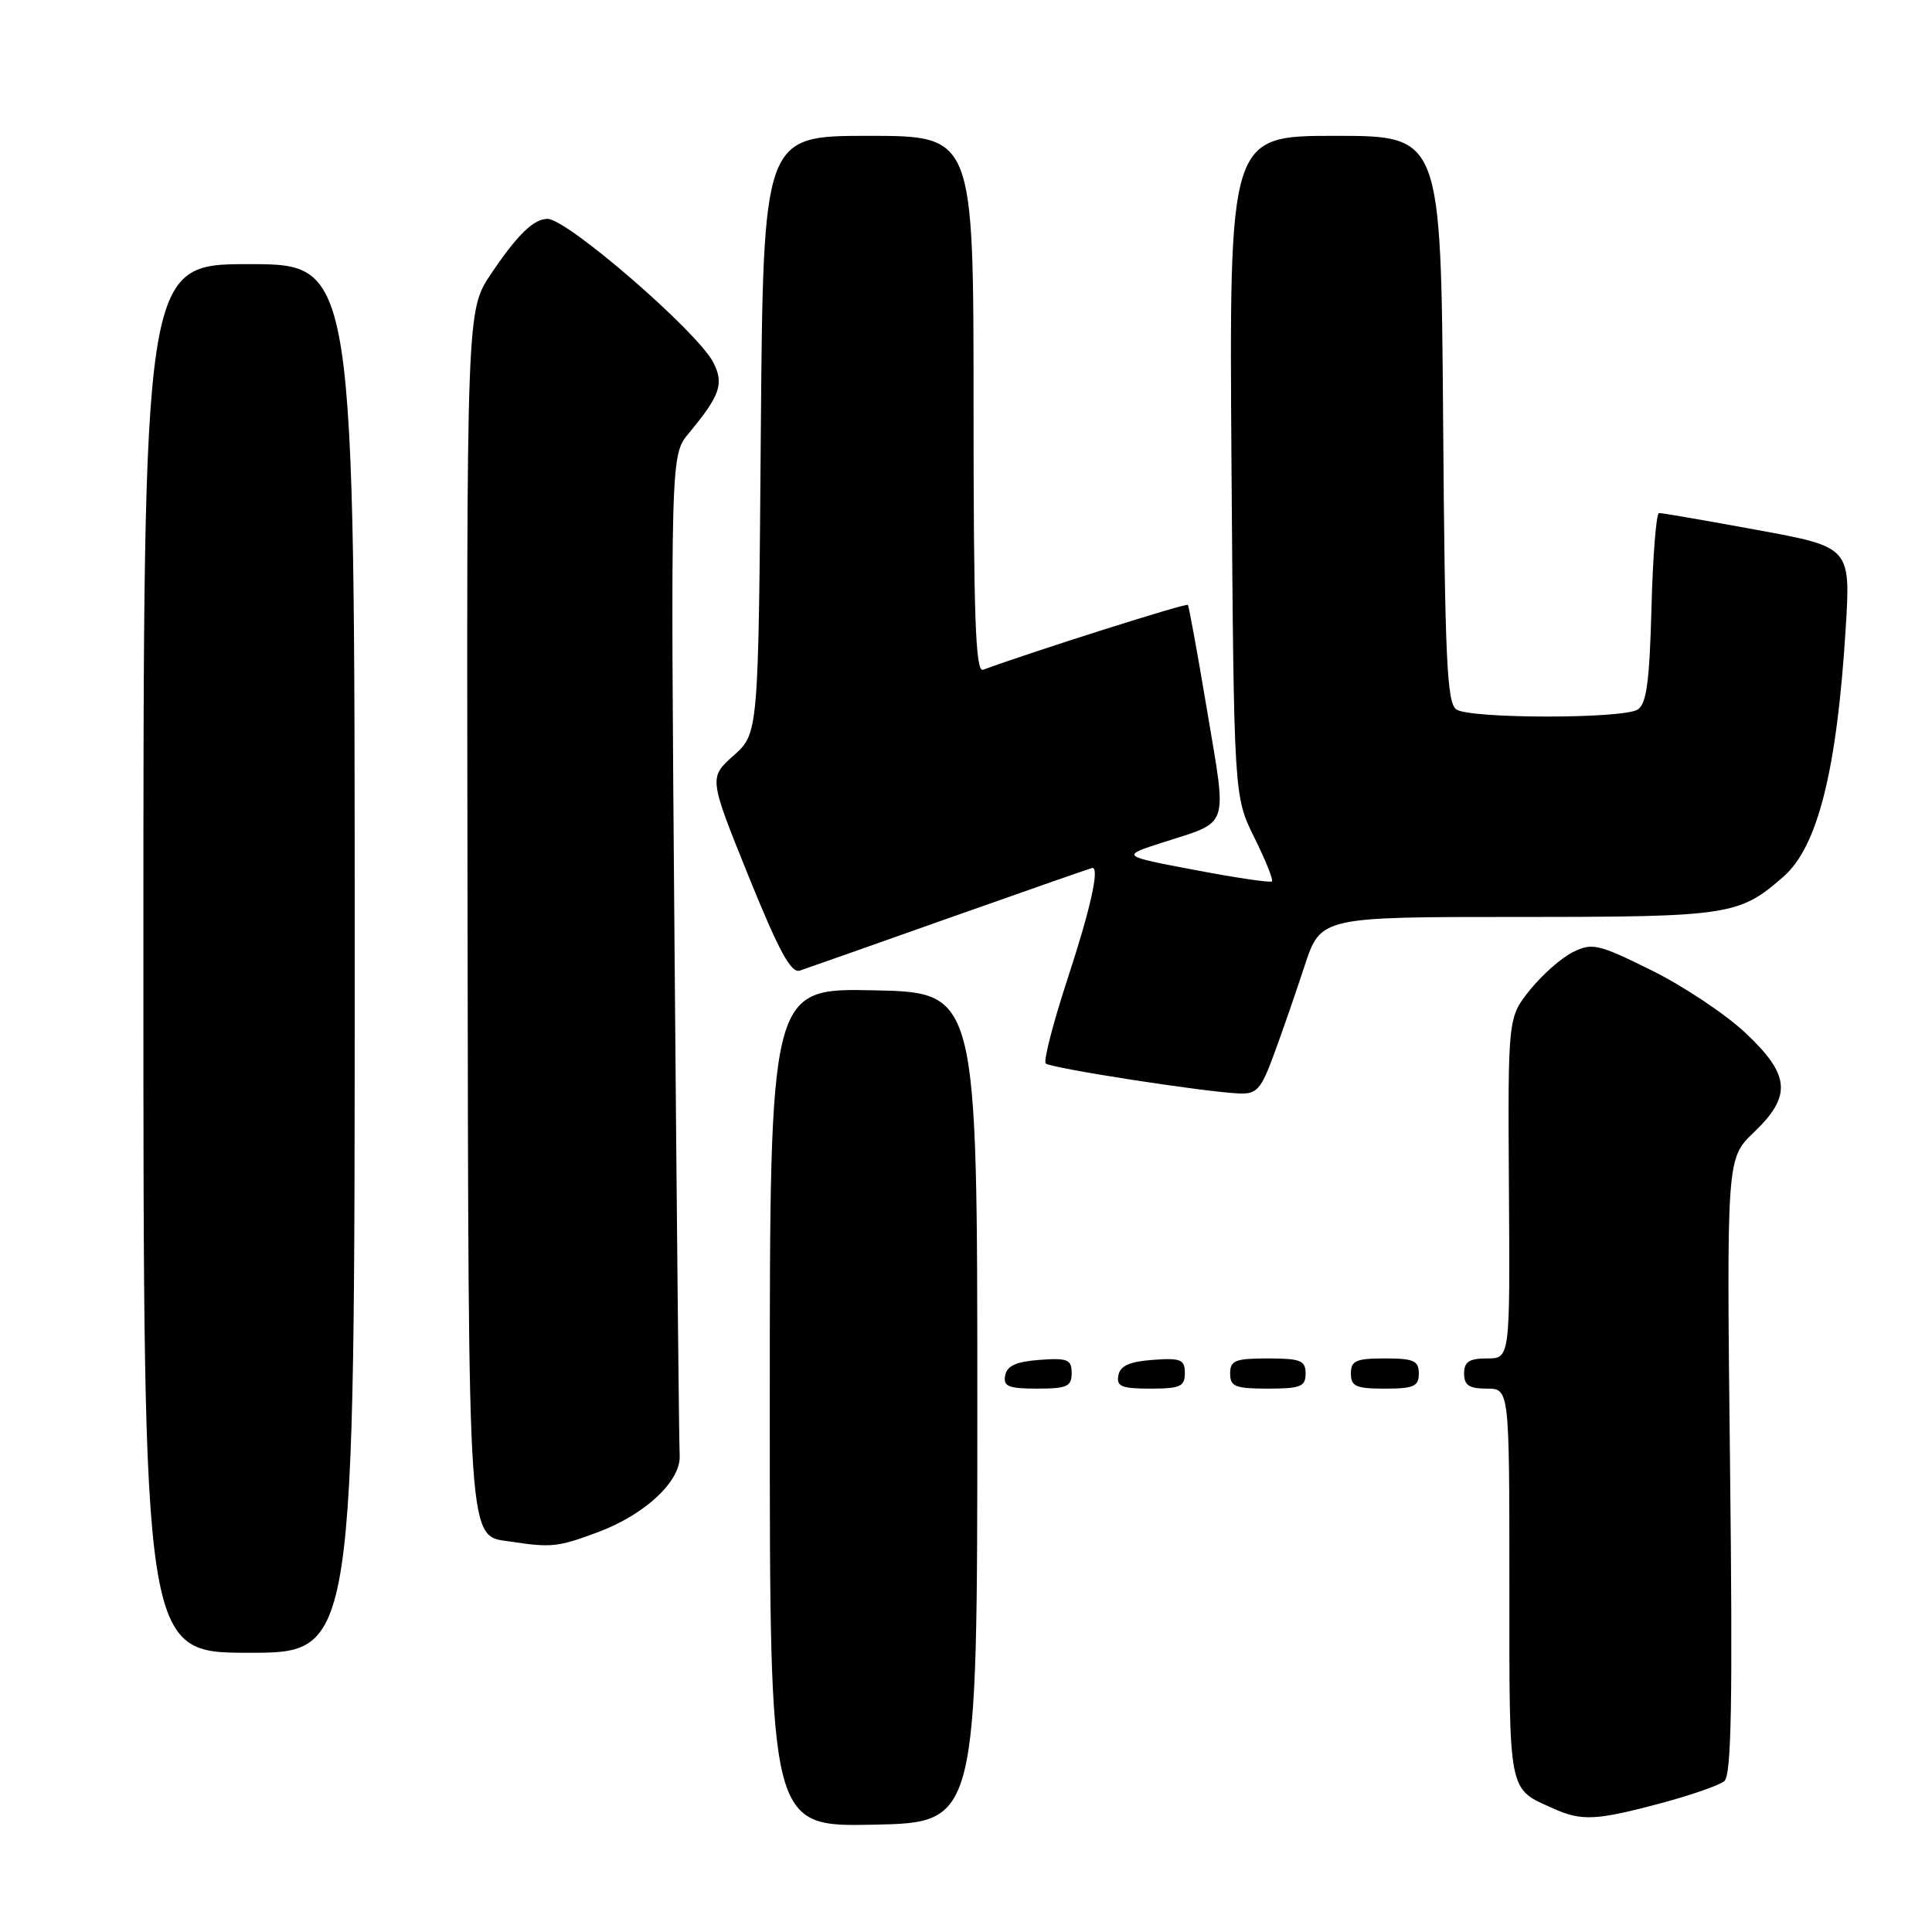 <?xml version="1.0" encoding="UTF-8" standalone="no"?>
<!DOCTYPE svg PUBLIC "-//W3C//DTD SVG 1.1//EN" "http://www.w3.org/Graphics/SVG/1.1/DTD/svg11.dtd" >
<svg xmlns="http://www.w3.org/2000/svg" xmlns:xlink="http://www.w3.org/1999/xlink" version="1.1" viewBox="0 0 256 256">
 <g >
 <path fill="currentColor"
d=" M 129.50 186.50 C 129.50 131.50 129.50 131.50 115.75 131.22 C 102.00 130.94 102.00 130.94 102.00 186.50 C 102.00 242.06 102.00 242.06 115.75 241.78 C 129.50 241.50 129.50 241.50 129.50 186.50 Z  M 219.88 238.99 C 223.94 237.91 227.81 236.57 228.48 236.01 C 229.42 235.23 229.60 225.58 229.24 194.25 C 228.78 153.50 228.78 153.50 232.39 150.05 C 237.47 145.20 237.22 142.42 231.21 136.80 C 228.58 134.34 223.00 130.63 218.81 128.56 C 211.80 125.09 210.98 124.90 208.44 126.15 C 206.92 126.89 204.36 129.15 202.74 131.16 C 199.80 134.82 199.80 134.82 199.94 157.41 C 200.09 180.00 200.09 180.00 197.04 180.00 C 194.67 180.00 194.00 180.44 194.00 182.00 C 194.00 183.56 194.67 184.00 197.00 184.00 C 200.00 184.00 200.00 184.00 200.00 209.88 C 200.00 238.07 199.77 236.92 205.90 239.67 C 209.56 241.31 211.50 241.22 219.88 238.99 Z  M 47.00 127.00 C 47.00 35.00 47.00 35.00 33.00 35.00 C 19.00 35.00 19.00 35.00 19.00 127.00 C 19.00 219.00 19.00 219.00 33.00 219.00 C 47.00 219.00 47.00 219.00 47.00 127.00 Z  M 79.28 203.00 C 85.53 200.66 90.26 196.20 90.06 192.84 C 89.98 191.55 89.67 161.21 89.38 125.42 C 88.85 60.33 88.85 60.33 91.26 57.42 C 95.44 52.38 95.97 50.84 94.50 48.00 C 92.39 43.92 75.16 29.00 72.55 29.00 C 70.71 29.00 68.54 31.12 65.05 36.31 C 61.82 41.13 61.82 41.13 61.95 120.30 C 62.10 206.60 61.88 203.40 67.73 204.28 C 73.06 205.09 73.96 204.99 79.28 203.00 Z  M 142.00 181.94 C 142.00 180.14 141.47 179.92 137.76 180.19 C 134.66 180.42 133.43 180.97 133.19 182.25 C 132.91 183.71 133.61 184.00 137.43 184.00 C 141.38 184.00 142.00 183.72 142.00 181.94 Z  M 157.00 181.94 C 157.00 180.14 156.47 179.92 152.76 180.19 C 149.66 180.42 148.43 180.97 148.19 182.25 C 147.91 183.71 148.61 184.00 152.43 184.00 C 156.38 184.00 157.00 183.72 157.00 181.94 Z  M 173.00 182.00 C 173.00 180.27 172.33 180.00 168.00 180.00 C 163.67 180.00 163.00 180.27 163.00 182.00 C 163.00 183.73 163.67 184.00 168.00 184.00 C 172.33 184.00 173.00 183.73 173.00 182.00 Z  M 188.00 182.00 C 188.00 180.30 187.33 180.00 183.50 180.00 C 179.67 180.00 179.00 180.30 179.00 182.00 C 179.00 183.70 179.67 184.00 183.50 184.00 C 187.33 184.00 188.00 183.70 188.00 182.00 Z  M 168.79 139.75 C 169.86 136.86 171.69 131.57 172.86 128.00 C 175.00 121.50 175.00 121.50 201.25 121.50 C 229.17 121.50 230.47 121.30 236.35 116.13 C 240.85 112.18 243.39 102.07 244.55 83.50 C 245.24 72.50 245.24 72.50 232.87 70.23 C 226.07 68.98 220.20 67.96 219.83 67.98 C 219.46 67.99 219.01 73.64 218.83 80.54 C 218.57 90.33 218.17 93.28 217.00 94.02 C 215.05 95.26 194.95 95.25 193.00 94.02 C 191.72 93.21 191.46 87.60 191.22 55.54 C 190.93 18.00 190.93 18.00 176.90 18.00 C 162.87 18.00 162.87 18.00 163.18 61.75 C 163.50 105.51 163.50 105.51 166.20 110.97 C 167.69 113.97 168.74 116.59 168.54 116.79 C 168.35 116.99 163.75 116.31 158.34 115.28 C 148.50 113.42 148.50 113.42 154.07 111.63 C 163.01 108.76 162.60 109.98 159.98 94.35 C 158.71 86.73 157.54 80.34 157.40 80.15 C 157.19 79.87 136.95 86.29 130.25 88.75 C 129.26 89.12 129.00 81.67 129.00 53.61 C 129.00 18.00 129.00 18.00 115.06 18.00 C 101.13 18.00 101.13 18.00 100.81 57.58 C 100.50 97.17 100.50 97.17 97.21 100.11 C 93.92 103.05 93.92 103.05 99.18 116.08 C 103.20 126.01 104.81 128.99 105.98 128.61 C 106.81 128.33 115.83 125.16 126.00 121.55 C 136.18 117.95 144.61 115.01 144.75 115.00 C 145.71 114.99 144.50 120.42 141.49 129.60 C 139.56 135.49 138.24 140.58 138.56 140.91 C 139.16 141.53 159.54 144.69 164.18 144.89 C 166.53 144.99 167.09 144.36 168.79 139.75 Z "/>
</g>
</svg>